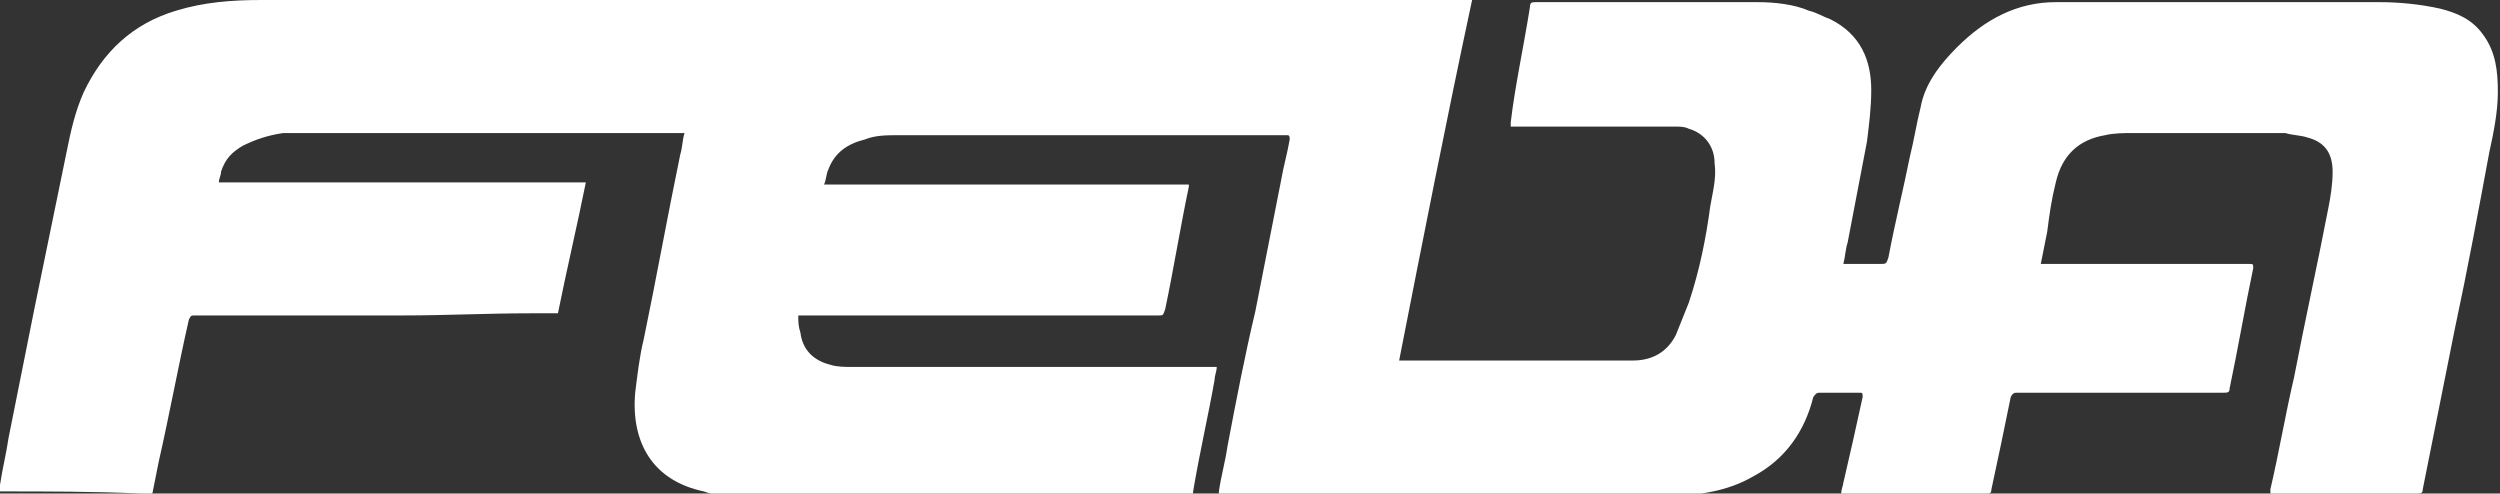 <?xml version="1.0" encoding="utf-8"?>
<!-- Generator: Adobe Illustrator 23.1.0, SVG Export Plug-In . SVG Version: 6.00 Build 0)  -->
<svg version="1.1" id="Capa_1" xmlns="http://www.w3.org/2000/svg" xmlns:xlink="http://www.w3.org/1999/xlink" x="0px" y="0px"
	 viewBox="0 0 116.5 23" style="enable-background:new 0 0 116.5 23;" xml:space="preserve">
<rect x="0" y="0" width="116.5" height="23" fill="#333333" stroke="none"/>
<style type="text/css">
	.st0{fill-rule:evenodd;clip-rule:evenodd;fill:#FFFFFF;}
</style>
<path id="logo_feda_19_" class="st0" d="M0,22.9c0-0.1,0-0.2,0-0.2c0,0,0-0.1,0-0.1c0.1-0.7,0.3-1.5,0.4-2.2c0.4-2,0.8-4,1.2-6
	c0.5-2.4,1-4.9,1.5-7.3c0.2-1,0.4-1.9,0.8-2.8c0.9-1.9,2.3-3.2,4.3-3.8c1.3-0.4,2.6-0.5,4-0.5c1,0,1.9,0,2.9,0c4.2,0,8.4,0,12.6,0
	c9.5,0,19,0,28.6,0c1.7,0,3.4,0,5,0c2.4,0,4.7,0,7.1,0c0.1,0,0.1,0,0.2,0c-1.2,5.6-2.3,11.2-3.4,16.8c0.1,0,0.1,0,0.2,0
	c3.6,0,7.1,0,10.7,0c0.9,0,1.6-0.4,2-1.2c0.2-0.5,0.4-1,0.6-1.5c0.5-1.5,0.8-3,1-4.5c0.1-0.6,0.3-1.3,0.2-2c0-0.8-0.5-1.4-1.2-1.6
	c-0.2-0.1-0.4-0.1-0.6-0.1c-2.5,0-5,0-7.4,0c-0.1,0-0.2,0-0.3,0c0-0.1,0-0.1,0-0.2C70.6,4,71,2.2,71.3,0.3c0-0.2,0.1-0.2,0.3-0.2
	c3.4,0,6.9,0,10.3,0c0.8,0,1.7,0.1,2.4,0.4c0.4,0.1,0.7,0.3,1,0.4c1.4,0.7,1.9,1.9,1.9,3.3c0,0.8-0.1,1.6-0.2,2.4
	c-0.3,1.6-0.6,3.1-0.9,4.7c-0.1,0.3-0.1,0.6-0.2,1c0.1,0,0.2,0,0.3,0c0.5,0,1,0,1.4,0c0.3,0,0.3,0,0.4-0.3c0.3-1.6,0.7-3.2,1-4.7
	c0.2-0.8,0.3-1.5,0.5-2.3c0.2-1.1,0.9-2,1.7-2.8c1.3-1.3,2.8-2.1,4.6-2.1c5,0,10.1,0,15.1,0c0.9,0,1.9,0.1,2.8,0.3
	c0.8,0.2,1.5,0.5,2,1.2c0.6,0.8,0.7,1.7,0.7,2.7c0,0.9-0.2,1.9-0.4,2.8c-0.5,2.7-1,5.4-1.6,8.2c-0.5,2.5-1,5-1.5,7.5
	c0,0.2-0.1,0.2-0.3,0.2c-2.2,0-4.4,0-6.6,0c-0.1,0-0.1,0-0.2,0c0-0.1,0-0.2,0-0.2c0.4-1.7,0.7-3.5,1.1-5.2c0.5-2.6,1.1-5.3,1.6-7.9
	c0.1-0.5,0.2-1.1,0.2-1.7c0-0.9-0.4-1.4-1.2-1.6c-0.3-0.1-0.7-0.1-1-0.2c-2.4,0-4.7,0-7.1,0c-0.4,0-0.9,0-1.3,0.1
	c-1.2,0.2-2,0.9-2.3,2.2c-0.2,0.8-0.3,1.5-0.4,2.3c-0.1,0.5-0.2,1-0.3,1.5c0.1,0,0.2,0,0.3,0c3.1,0,6.3,0,9.4,0c0.2,0,0.2,0,0.2,0.2
	c-0.4,1.9-0.7,3.7-1.1,5.6c0,0.2-0.1,0.2-0.3,0.2c-1.2,0-2.4,0-3.6,0c-2,0-4,0-6,0c-0.1,0-0.2,0-0.3,0.2c-0.3,1.5-0.6,2.9-0.9,4.3
	c0,0.2-0.1,0.2-0.2,0.2c-2.2,0-4.4,0-6.6,0c-0.1,0-0.1,0-0.2,0c0-0.2,0.1-0.4,0.1-0.5c0.3-1.3,0.6-2.6,0.9-4c0-0.2,0-0.2-0.2-0.2
	c-0.6,0-1.2,0-1.8,0c-0.2,0-0.2,0.1-0.3,0.2c-0.4,1.6-1.3,2.9-2.8,3.7c-1.2,0.7-2.6,0.9-4,0.9c-3.1,0-6.3,0-9.4,0
	c-3.7,0-7.5,0-11.2,0c-0.1,0-0.2,0-0.3,0c0-0.1,0-0.1,0-0.2c0.1-0.7,0.3-1.4,0.4-2.1c0.4-2.1,0.8-4.2,1.3-6.3c0.4-2,0.8-4.1,1.2-6.1
	c0.1-0.6,0.3-1.3,0.4-1.9c0-0.1,0-0.2-0.1-0.2c0,0-0.1,0-0.2,0c-3.3,0-6.6,0-10,0c-2.6,0-5.3,0-7.9,0c-0.6,0-1.1,0-1.6,0.2
	c-0.8,0.2-1.4,0.6-1.7,1.4c-0.1,0.2-0.1,0.5-0.2,0.7c5.7,0,11.3,0,17,0c0,0.1,0,0.1,0,0.1c-0.4,1.9-0.7,3.8-1.1,5.7
	c-0.1,0.3-0.1,0.3-0.3,0.3c-5.5,0-11,0-16.5,0c-0.1,0-0.2,0-0.3,0c0,0.3,0,0.5,0.1,0.8c0.1,0.8,0.6,1.3,1.4,1.5
	c0.3,0.1,0.7,0.1,1,0.1c5.6,0,11.1,0,16.7,0c0.1,0,0.2,0,0.3,0c0,0.2-0.1,0.4-0.1,0.6c-0.3,1.7-0.7,3.4-1,5.2c0,0.2-0.1,0.2-0.3,0.2
	c-7,0-13.9,0-20.9,0c-0.5,0-1.1,0-1.6-0.2c-2.4-0.5-3.4-2.3-3.2-4.6c0.1-0.8,0.2-1.7,0.4-2.5c0.6-2.9,1.1-5.7,1.7-8.6
	c0.1-0.3,0.1-0.7,0.2-1c-0.1,0-0.2,0-0.3,0c-5.7,0-11.5,0-17.2,0c-0.4,0-0.8,0-1.2,0c-0.7,0.1-1.3,0.3-1.9,0.6
	c-0.5,0.3-0.8,0.6-1,1.2c0,0.2-0.1,0.3-0.1,0.5c5.7,0,11.4,0,17.1,0c-0.4,2-0.9,4.1-1.3,6.1c-0.5,0-0.9,0-1.3,0
	c-2,0-3.9,0.1-5.9,0.1c-3.2,0-6.4,0-9.7,0c-0.2,0-0.2,0-0.3,0.2c-0.5,2.2-0.9,4.4-1.4,6.6c-0.1,0.5-0.2,1-0.3,1.5
	c-0.2,0-0.3,0-0.5,0C4.4,22.9,2.2,22.9,0,22.9z"/>
</svg>
